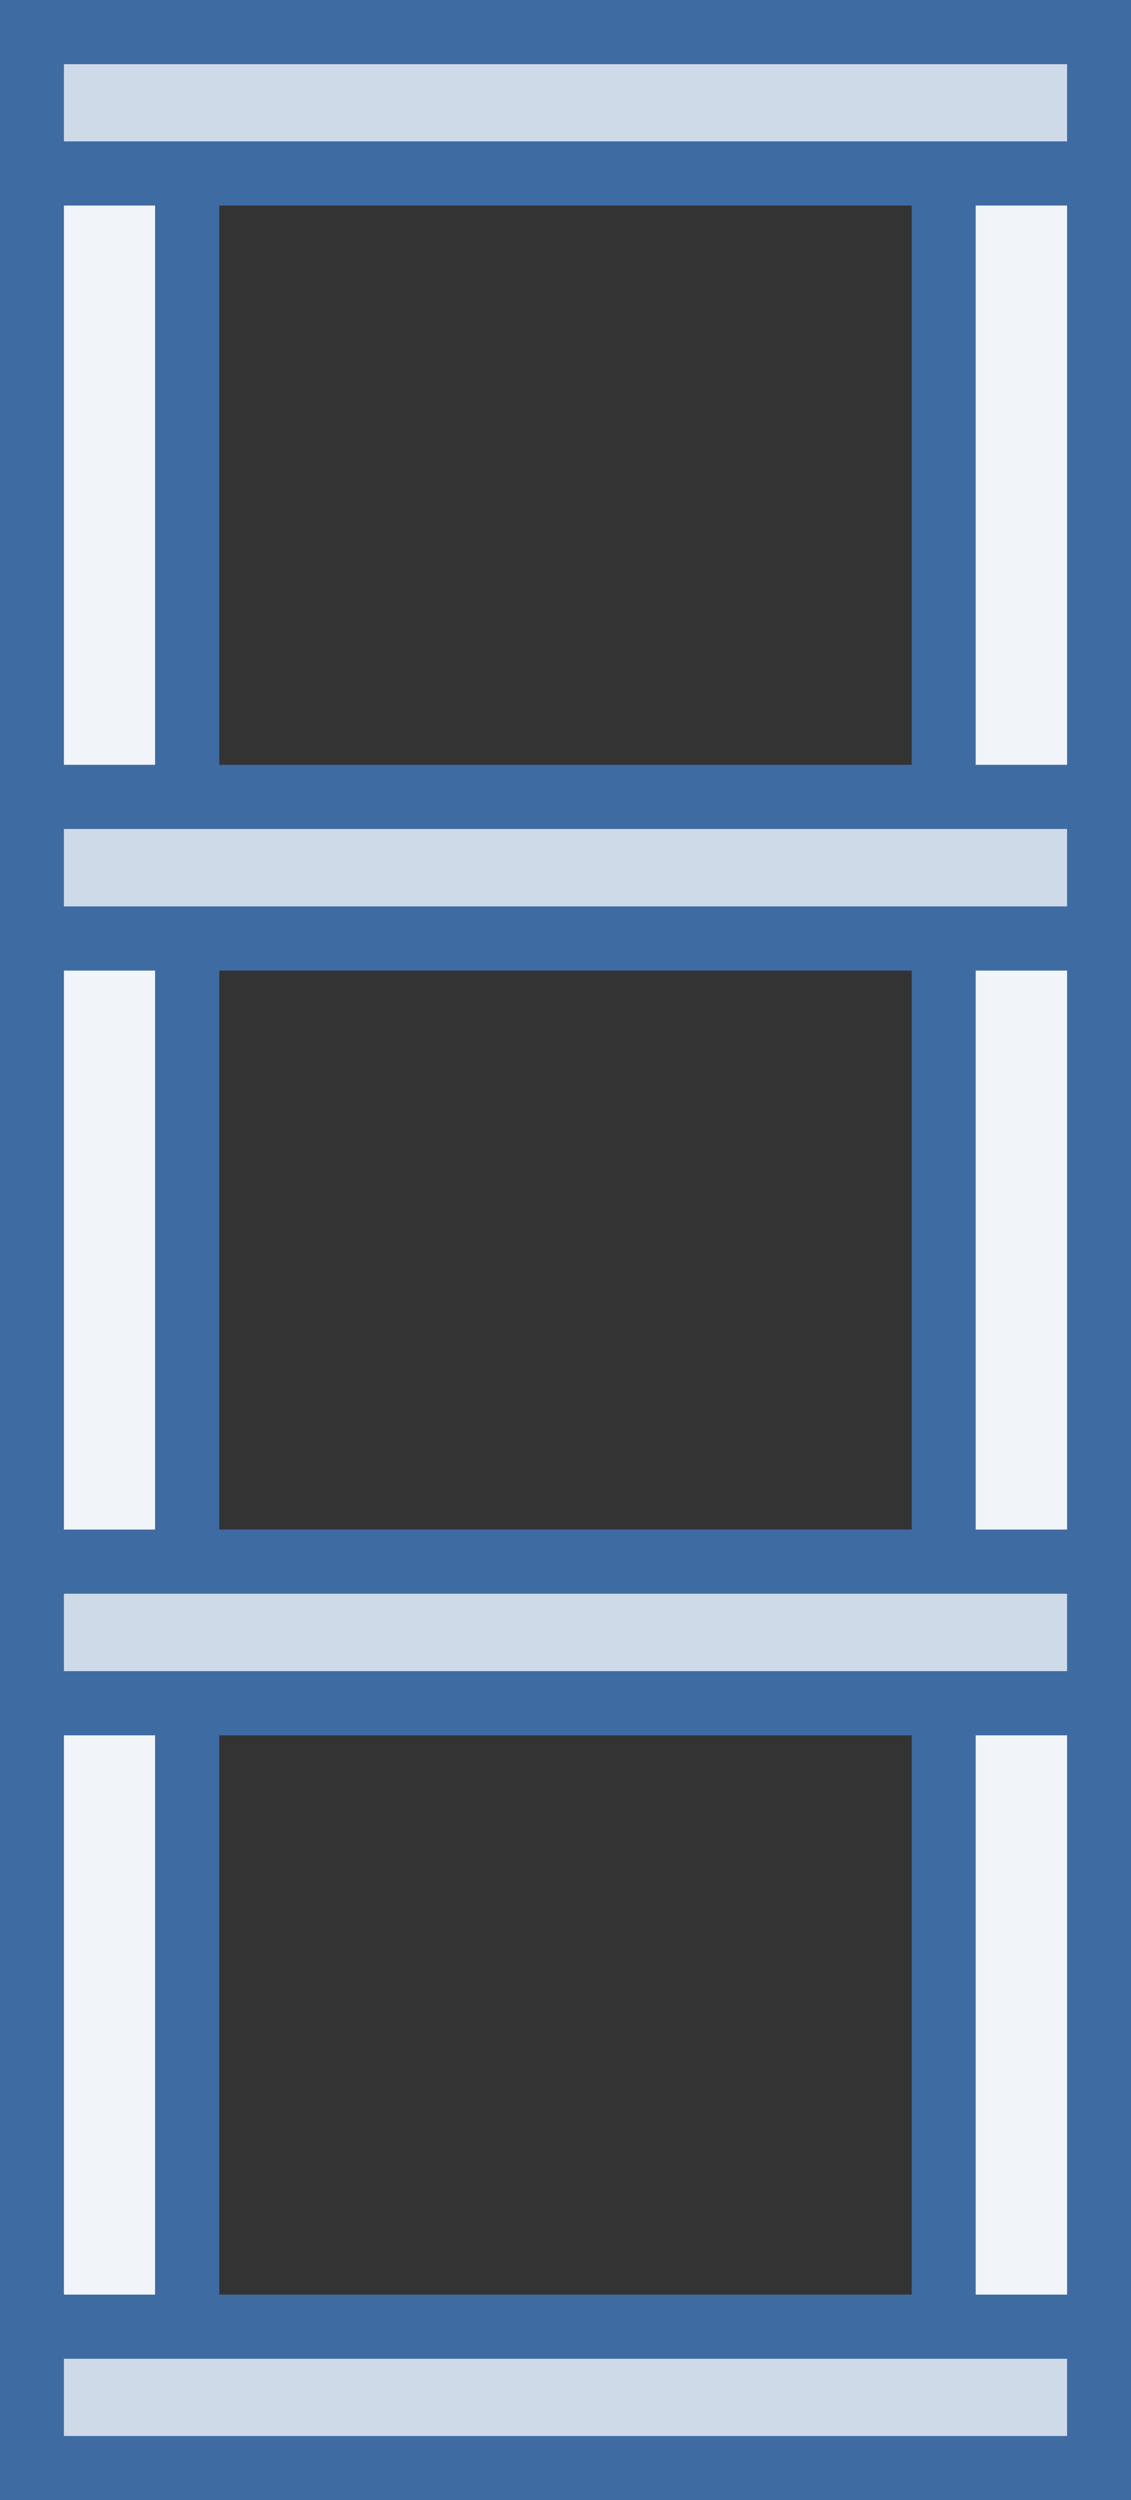 <?xml version="1.0" encoding="UTF-8"?>
<svg xmlns="http://www.w3.org/2000/svg" xmlns:xlink="http://www.w3.org/1999/xlink" width="19pt" height="42pt" viewBox="0 0 19 42" version="1.1">
<rect x="0" y="0" width="19" height="42" fill="#333333" stroke="none"/>
<g id="surface1">
<path style=" stroke:none;fill-rule:nonzero;fill:rgb(24.706%,41.961%,63.922%);fill-opacity:1;" d="M 0 0 L 0 42 L 19 42 L 19 0 Z M 15.316 12.848 L 3.684 12.848 L 3.684 3.453 L 15.316 3.453 Z M 15.316 25.695 L 3.684 25.695 L 3.684 16.305 L 15.316 16.305 Z M 15.316 38.547 L 3.684 38.547 L 3.684 29.152 L 15.316 29.152 Z M 15.316 38.547 "/>
<path style=" stroke:none;fill-rule:nonzero;fill:rgb(100%,100%,100%);fill-opacity:0.929;" d="M 1.074 16.305 L 2.605 16.305 L 2.605 25.695 L 1.074 25.695 Z M 1.074 16.305 "/>
<path style=" stroke:none;fill-rule:nonzero;fill:rgb(100%,100%,100%);fill-opacity:0.929;" d="M 1.074 3.453 L 2.605 3.453 L 2.605 12.848 L 1.074 12.848 Z M 1.074 3.453 "/>
<path style=" stroke:none;fill-rule:nonzero;fill:rgb(100%,100%,100%);fill-opacity:0.929;" d="M 16.391 16.305 L 17.926 16.305 L 17.926 25.695 L 16.391 25.695 Z M 16.391 16.305 "/>
<path style=" stroke:none;fill-rule:nonzero;fill:rgb(100%,100%,100%);fill-opacity:0.929;" d="M 1.074 29.152 L 2.605 29.152 L 2.605 38.547 L 1.074 38.547 Z M 1.074 29.152 "/>
<path style=" stroke:none;fill-rule:nonzero;fill:rgb(100%,100%,100%);fill-opacity:0.929;" d="M 16.391 29.152 L 17.926 29.152 L 17.926 38.547 L 16.391 38.547 Z M 16.391 29.152 "/>
<path style=" stroke:none;fill-rule:nonzero;fill:rgb(100%,100%,100%);fill-opacity:0.929;" d="M 16.391 3.453 L 17.926 3.453 L 17.926 12.848 L 16.391 12.848 Z M 16.391 3.453 "/>
<path style=" stroke:none;fill-rule:nonzero;fill:rgb(100%,100%,100%);fill-opacity:0.749;" d="M 16.391 2.375 L 17.926 2.375 L 17.926 1.078 L 1.074 1.078 L 1.074 2.375 Z M 16.391 2.375 "/>
<path style=" stroke:none;fill-rule:nonzero;fill:rgb(100%,100%,100%);fill-opacity:0.749;" d="M 2.605 39.625 L 1.074 39.625 L 1.074 40.922 L 17.926 40.922 L 17.926 39.625 Z M 2.605 39.625 "/>
<path style=" stroke:none;fill-rule:nonzero;fill:rgb(100%,100%,100%);fill-opacity:0.749;" d="M 2.605 13.926 L 1.074 13.926 L 1.074 15.227 L 17.926 15.227 L 17.926 13.926 Z M 2.605 13.926 "/>
<path style=" stroke:none;fill-rule:nonzero;fill:rgb(100%,100%,100%);fill-opacity:0.749;" d="M 2.605 26.773 L 1.074 26.773 L 1.074 28.074 L 17.926 28.074 L 17.926 26.773 Z M 2.605 26.773 "/>
</g>
</svg>
